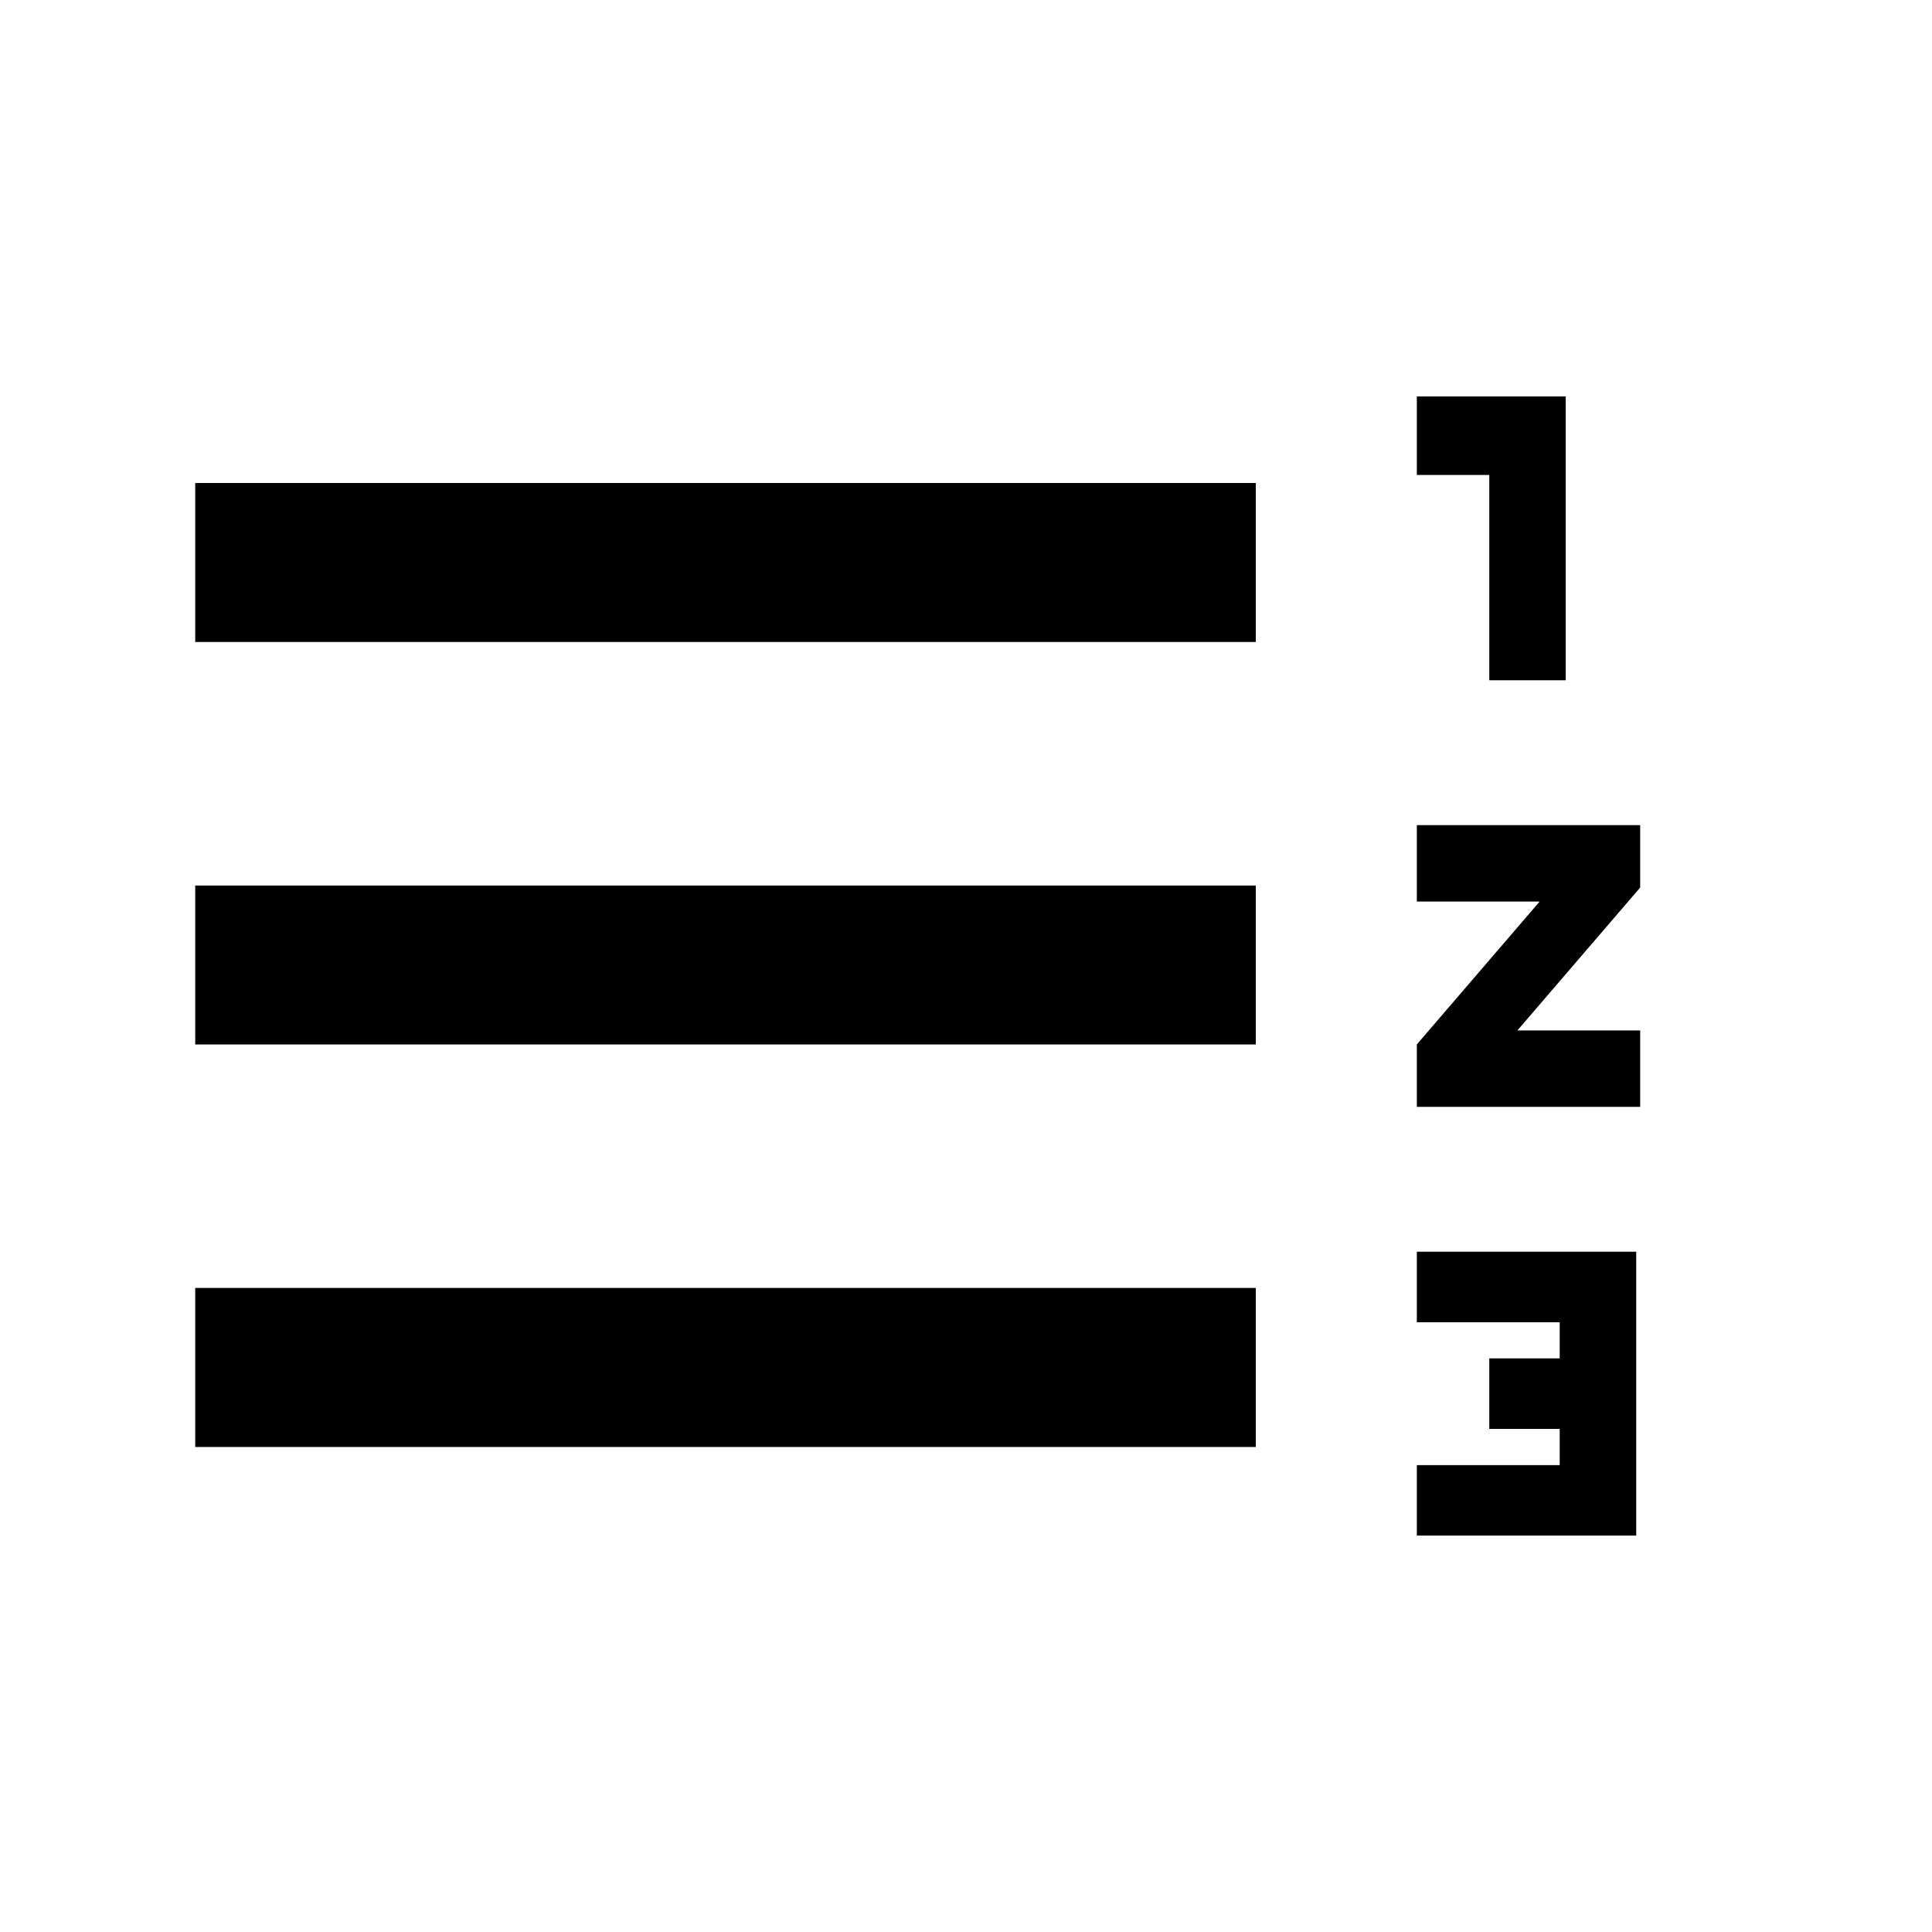 <svg xmlns="http://www.w3.org/2000/svg" height="20" width="20"><path d="M14.667 15.896v-.729h1.479v-.375h-.729v-.73h.729v-.374h-1.479v-.73h2.271v2.938Zm-12.646-.917v-1.646H13v1.646Zm12.646-3.521v-.646l1.271-1.479h-1.271v-.791h2.312v.646l-1.271 1.479h1.271v.791Zm-12.646-.646V9.167H13v1.645Zm13.396-3.77V4.917h-.75v-.813h1.541v2.938ZM2.021 6.646V5H13v1.646Z"/></svg>